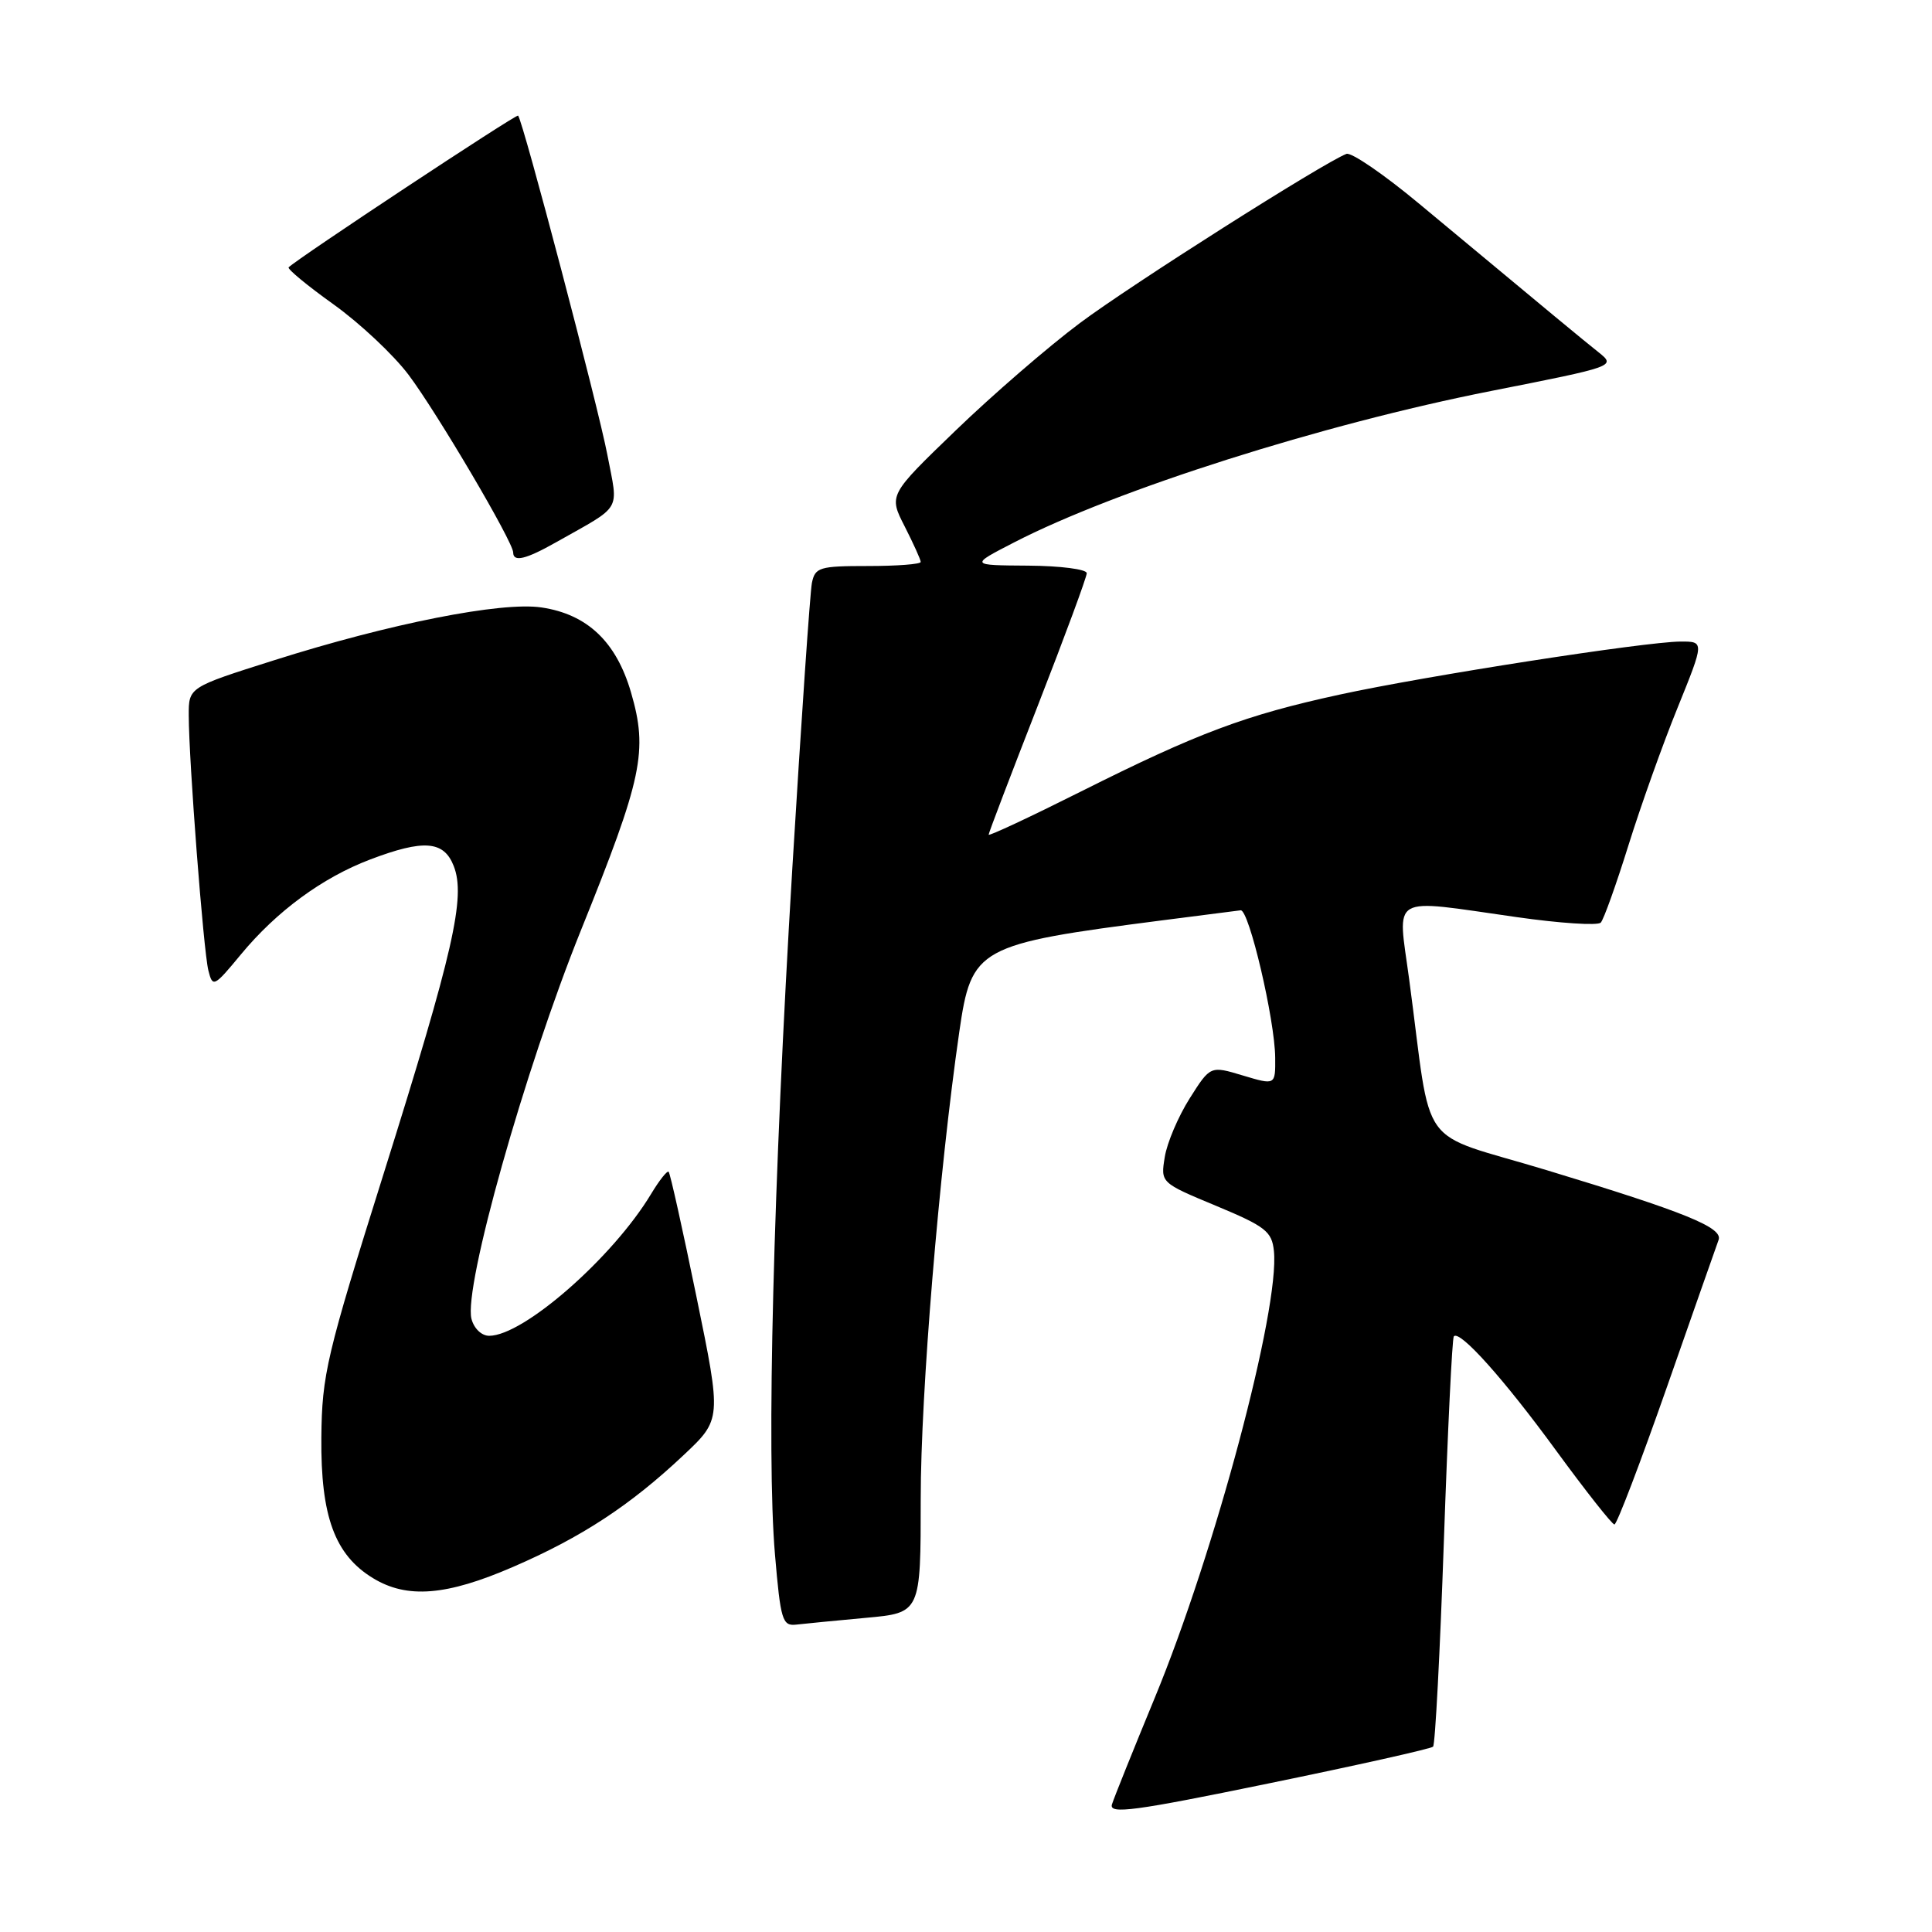 <?xml version="1.0" encoding="UTF-8" standalone="no"?>
<!DOCTYPE svg PUBLIC "-//W3C//DTD SVG 1.1//EN" "http://www.w3.org/Graphics/SVG/1.1/DTD/svg11.dtd" >
<svg xmlns="http://www.w3.org/2000/svg" xmlns:xlink="http://www.w3.org/1999/xlink" version="1.1" viewBox="0 0 256 256">
 <g >
 <path fill="currentColor"
d=" M 189.89 231.44 C 190.17 231.17 190.81 218.92 191.32 204.22 C 191.83 189.52 192.42 177.31 192.64 177.07 C 193.43 176.20 199.30 182.76 206.21 192.23 C 210.14 197.60 213.61 202.00 213.92 202.00 C 214.24 202.00 217.37 193.79 220.89 183.75 C 224.40 173.71 227.48 164.96 227.72 164.30 C 228.34 162.66 223.25 160.60 205.00 155.07 C 187.46 149.75 189.85 153.06 186.72 129.75 C 185.19 118.34 183.88 119.10 200.95 121.52 C 206.69 122.34 211.71 122.67 212.11 122.25 C 212.50 121.84 214.15 117.22 215.78 112.00 C 217.41 106.78 220.34 98.56 222.30 93.75 C 225.84 85.00 225.84 85.00 222.67 85.01 C 217.97 85.04 188.99 89.54 177.50 92.04 C 165.03 94.75 158.73 97.11 143.25 104.87 C 136.51 108.25 131.00 110.83 131.00 110.60 C 131.00 110.37 133.93 102.69 137.50 93.54 C 141.07 84.39 144.00 76.47 144.00 75.95 C 144.00 75.43 140.51 74.98 136.25 74.95 C 128.50 74.90 128.50 74.90 134.34 71.89 C 147.89 64.90 175.18 56.23 197.56 51.81 C 214.07 48.55 214.13 48.53 211.82 46.68 C 209.59 44.90 206.45 42.31 188.04 26.99 C 183.39 23.12 179.06 20.15 178.41 20.39 C 175.37 21.56 149.83 37.76 143.10 42.80 C 138.92 45.92 131.51 52.33 126.63 57.04 C 117.75 65.60 117.75 65.60 119.88 69.76 C 121.04 72.05 122.00 74.16 122.00 74.46 C 122.00 74.76 118.86 75.00 115.02 75.00 C 108.58 75.00 108.00 75.17 107.58 77.25 C 107.34 78.49 106.17 95.47 104.99 115.00 C 102.46 156.92 101.55 192.77 102.69 206.00 C 103.43 214.68 103.67 215.48 105.50 215.27 C 106.60 215.14 110.76 214.74 114.75 214.37 C 122.00 213.71 122.00 213.71 122.00 198.56 C 122.00 184.58 124.42 155.34 127.11 136.73 C 128.73 125.53 129.50 125.11 154.00 121.95 C 159.22 121.28 163.90 120.68 164.39 120.62 C 165.49 120.47 168.93 135.13 168.97 140.15 C 169.00 143.80 169.00 143.80 164.69 142.51 C 160.38 141.21 160.38 141.21 157.64 145.54 C 156.13 147.93 154.64 151.42 154.34 153.30 C 153.78 156.72 153.78 156.72 161.14 159.78 C 167.69 162.51 168.53 163.17 168.80 165.76 C 169.59 173.40 160.96 205.75 153.00 225.00 C 150.16 231.88 147.61 238.22 147.34 239.09 C 146.93 240.43 150.30 239.98 168.12 236.31 C 179.82 233.91 189.62 231.72 189.89 231.44 Z  M 67.99 207.62 C 77.07 203.69 83.51 199.47 90.56 192.83 C 95.62 188.07 95.62 188.07 92.29 171.85 C 90.46 162.92 88.80 155.46 88.60 155.27 C 88.41 155.07 87.36 156.40 86.27 158.21 C 81.21 166.62 69.37 177.00 64.82 177.00 C 63.81 177.00 62.80 176.03 62.47 174.75 C 61.42 170.54 69.53 141.75 76.96 123.31 C 85.14 103.04 85.88 99.53 83.61 91.74 C 81.66 85.04 77.82 81.39 71.75 80.49 C 66.45 79.70 51.66 82.62 36.25 87.51 C 25.00 91.07 25.00 91.07 25.01 94.79 C 25.02 100.80 26.96 126.01 27.61 128.59 C 28.18 130.87 28.35 130.79 31.92 126.47 C 36.65 120.75 42.70 116.30 49.04 113.89 C 56.15 111.19 58.81 111.40 60.12 114.75 C 61.73 118.86 60.10 126.01 50.84 155.50 C 43.25 179.65 42.66 182.14 42.58 190.50 C 42.49 200.92 44.36 206.03 49.42 209.11 C 53.94 211.87 59.16 211.45 67.99 207.62 Z  M 73.69 71.85 C 82.58 66.83 81.94 67.92 80.48 60.27 C 79.27 53.91 69.28 15.94 68.65 15.32 C 68.41 15.08 39.41 34.25 38.25 35.42 C 38.04 35.63 40.71 37.84 44.18 40.32 C 47.66 42.81 52.14 47.01 54.14 49.67 C 57.90 54.67 68.00 71.81 68.00 73.21 C 68.00 74.52 69.68 74.12 73.69 71.85 Z "/>
</g>
</svg>